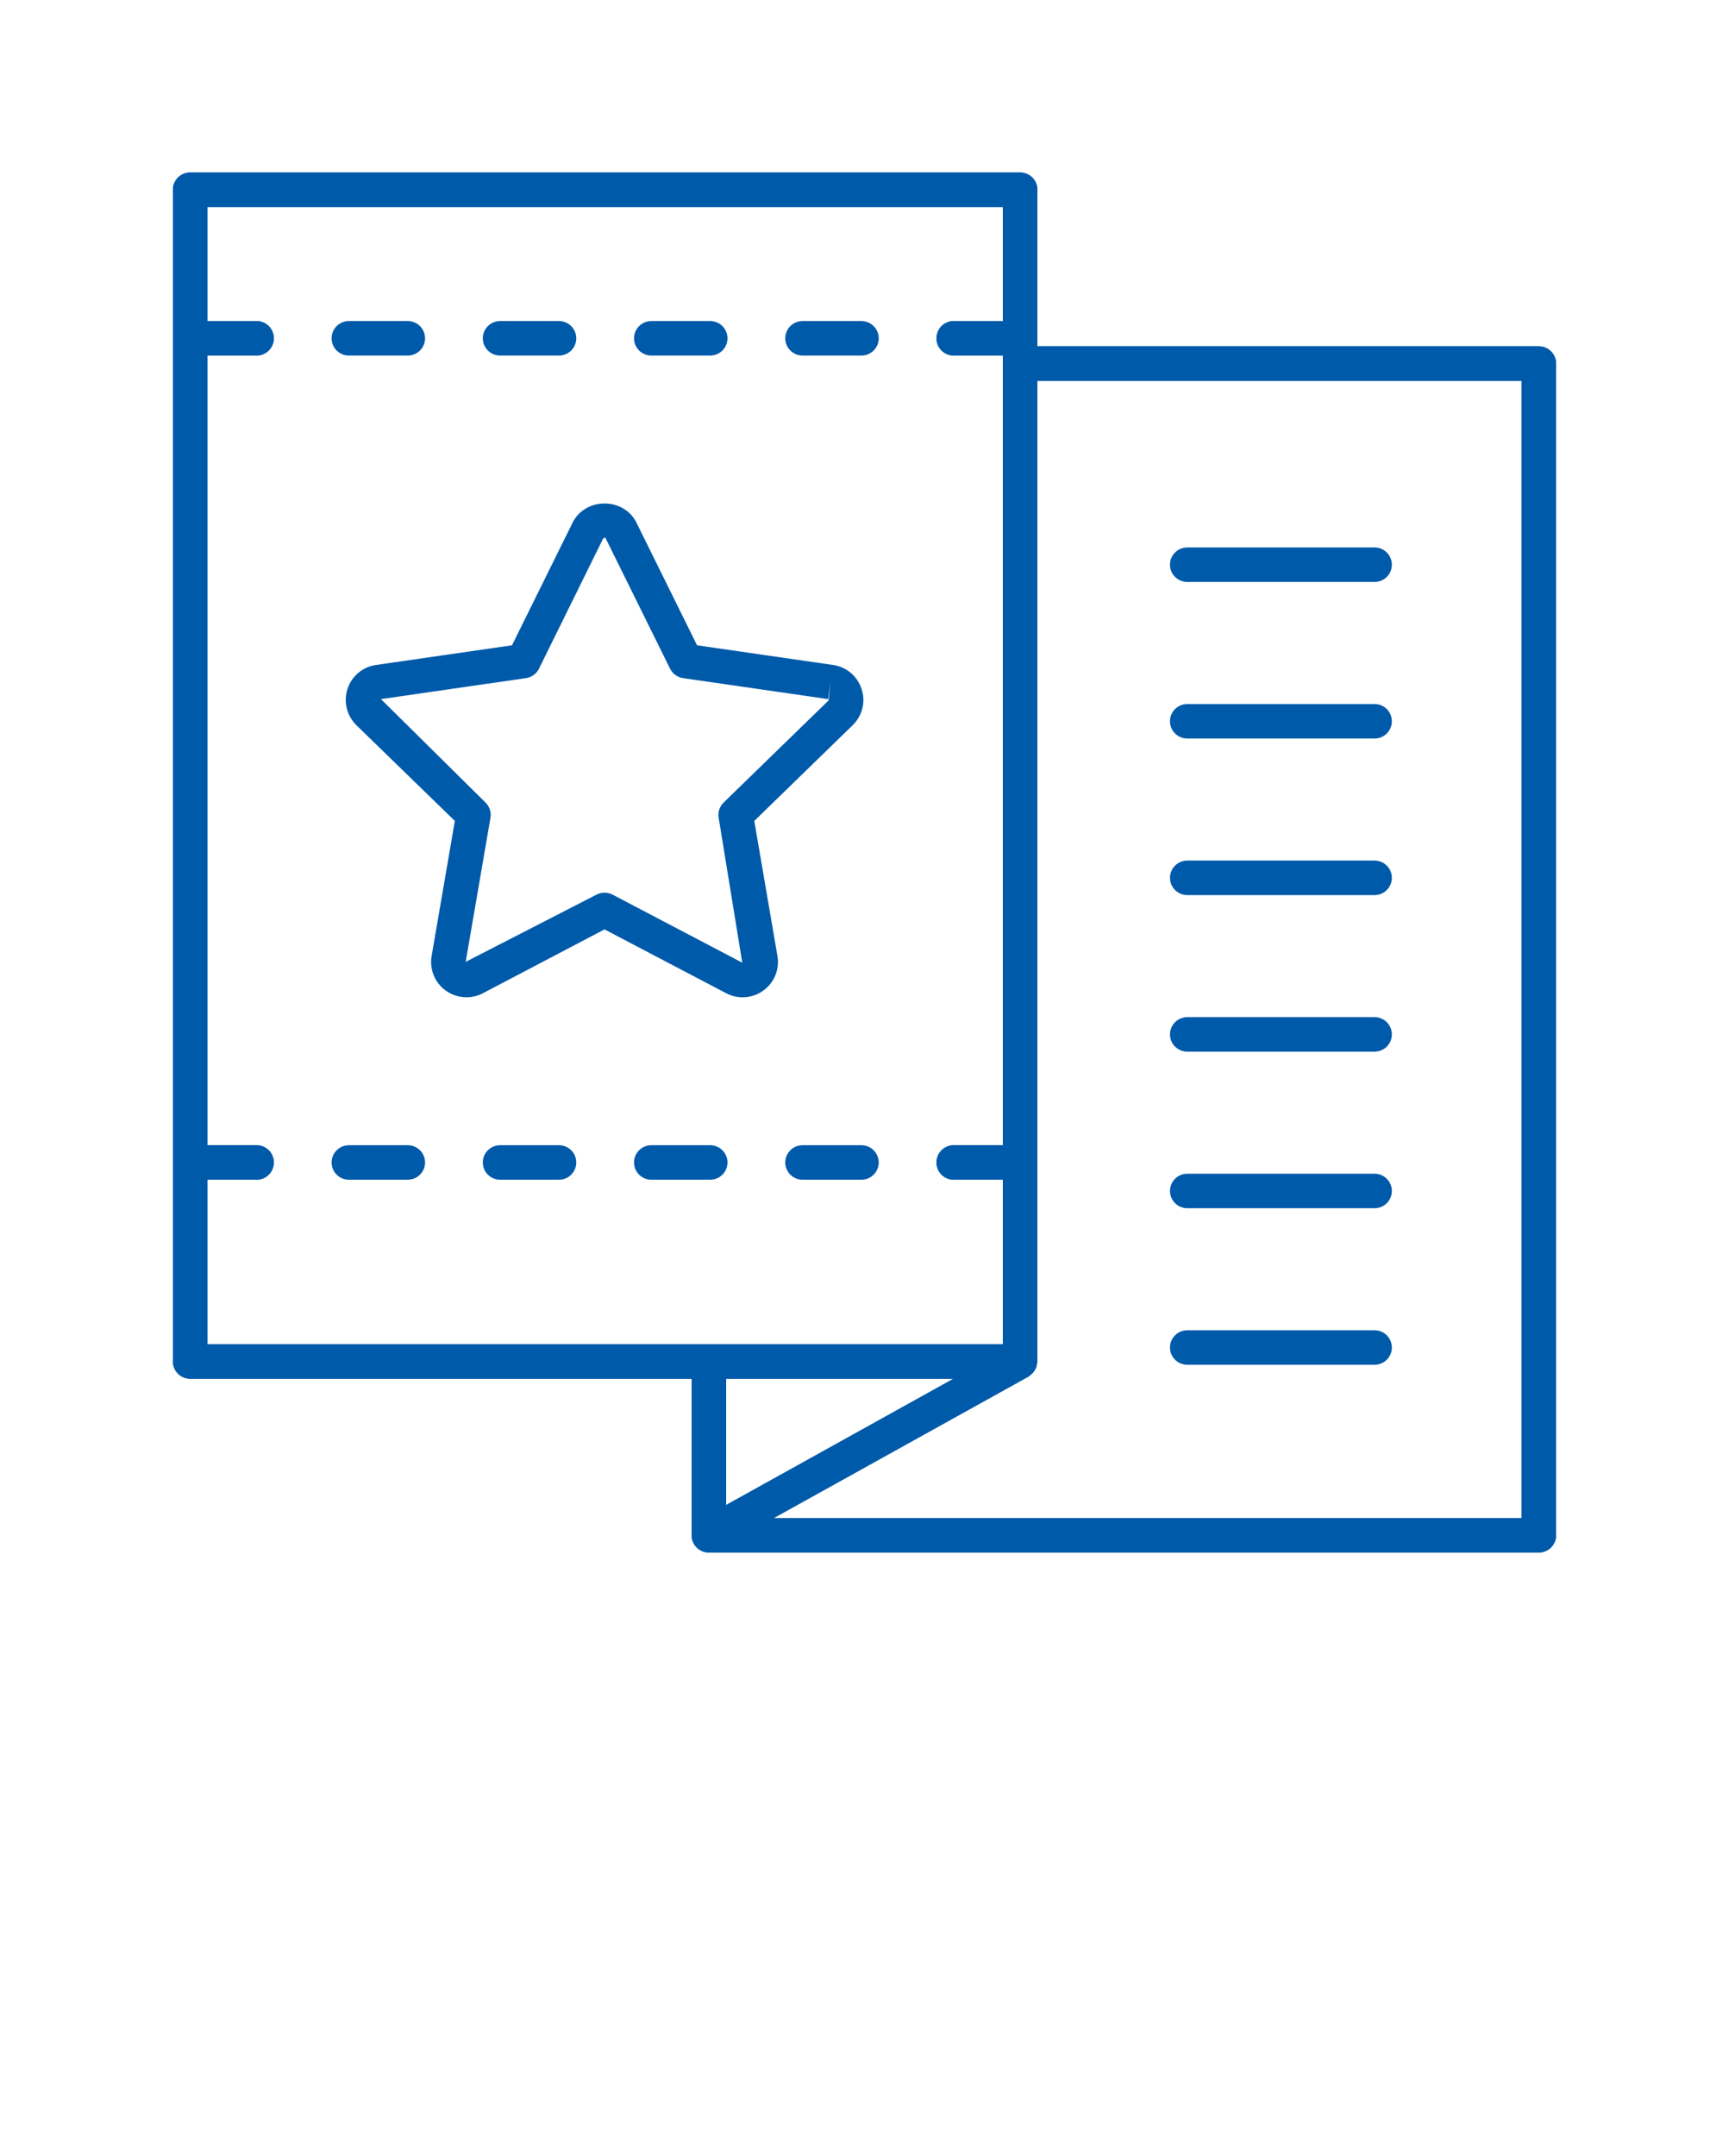 <svg width="146" height="182" viewBox="0 0 146 182" fill="none" xmlns="http://www.w3.org/2000/svg">
<path d="M63.693 69.289L72.011 61.2C72.829 60.391 73.111 59.218 72.753 58.157C72.4 57.069 71.479 56.291 70.348 56.126H70.347L58.861 54.465L53.722 44.072C53.229 43.1 52.204 42.497 51.047 42.497C49.891 42.497 48.866 43.1 48.367 44.084L43.234 54.465L31.749 56.126C30.617 56.291 29.695 57.069 29.346 58.145C28.989 59.208 29.28 60.408 30.093 61.209L38.408 69.289L36.447 80.684C36.249 81.798 36.717 82.946 37.632 83.604C38.549 84.272 39.786 84.358 40.776 83.833L51.047 78.445L61.306 83.826C61.731 84.054 62.217 84.175 62.709 84.175C63.34 84.175 63.966 83.97 64.457 83.608C65.379 82.944 65.847 81.797 65.649 80.696L63.693 69.289ZM60.686 69.026L62.679 81.255L51.727 75.511C51.514 75.4 51.281 75.344 51.047 75.344C50.813 75.344 50.581 75.4 50.367 75.511L39.323 81.184L41.415 69.026C41.496 68.554 41.339 68.072 40.996 67.737L32.169 59.008L44.413 57.237C44.889 57.168 45.3 56.87 45.512 56.44L50.943 45.43C50.987 45.402 51.109 45.402 51.11 45.373L56.582 56.44C56.795 56.87 57.205 57.168 57.681 57.237L69.927 59.008L70.137 57.567L69.963 59.124L61.105 67.738C60.761 68.072 60.604 68.553 60.686 69.026Z" fill="#005AAA"/>
<path d="M72.741 27.099H67.768C66.961 27.099 66.308 27.751 66.308 28.555C66.308 29.359 66.961 30.011 67.768 30.011H72.741C73.548 30.011 74.201 29.359 74.201 28.555C74.201 27.751 73.548 27.099 72.741 27.099Z" fill="#005AAA"/>
<path d="M54.998 30.011H59.971C60.778 30.011 61.431 29.359 61.431 28.555C61.431 27.751 60.778 27.099 59.971 27.099H54.998C54.191 27.099 53.538 27.751 53.538 28.555C53.538 29.359 54.191 30.011 54.998 30.011Z" fill="#005AAA"/>
<path d="M42.229 30.011H47.202C48.009 30.011 48.662 29.359 48.662 28.555C48.662 27.751 48.009 27.099 47.202 27.099H42.229C41.422 27.099 40.769 27.751 40.769 28.555C40.769 29.359 41.422 30.011 42.229 30.011Z" fill="#005AAA"/>
<path d="M29.46 30.011H34.433C35.24 30.011 35.893 29.359 35.893 28.555C35.893 27.751 35.24 27.099 34.433 27.099H29.46C28.653 27.099 28 27.751 28 28.555C28 29.359 28.653 30.011 29.46 30.011Z" fill="#005AAA"/>
<path d="M72.741 96.661H67.768C66.961 96.661 66.308 97.313 66.308 98.117C66.308 98.921 66.961 99.573 67.768 99.573H72.741C73.548 99.573 74.201 98.921 74.201 98.117C74.201 97.313 73.548 96.661 72.741 96.661Z" fill="#005AAA"/>
<path d="M59.971 96.661H54.998C54.191 96.661 53.538 97.313 53.538 98.117C53.538 98.921 54.191 99.573 54.998 99.573H59.971C60.778 99.573 61.431 98.921 61.431 98.117C61.431 97.313 60.778 96.661 59.971 96.661Z" fill="#005AAA"/>
<path d="M47.202 96.661H42.229C41.422 96.661 40.769 97.313 40.769 98.117C40.769 98.921 41.422 99.573 42.229 99.573H47.202C48.009 99.573 48.662 98.921 48.662 98.117C48.662 97.313 48.009 96.661 47.202 96.661Z" fill="#005AAA"/>
<path d="M34.433 96.661H29.46C28.653 96.661 28 97.313 28 98.117C28 98.921 28.653 99.573 29.46 99.573H34.433C35.24 99.573 35.893 98.921 35.893 98.117C35.893 97.313 35.24 96.661 34.433 96.661Z" fill="#005AAA"/>
<path d="M129.94 29.23H87.6V16.016C87.6 15.212 86.947 14.56 86.14 14.56H16.06C15.253 14.56 14.6 15.212 14.6 16.016V114.914C14.6 115.718 15.253 116.37 16.06 116.37H58.4V129.584C58.4 130.388 59.053 131.04 59.86 131.04H129.94C130.747 131.04 131.4 130.388 131.4 129.584V30.686C131.4 29.882 130.747 29.23 129.94 29.23ZM17.52 99.573H21.663C22.47 99.573 23.123 98.921 23.123 98.117C23.123 97.313 22.47 96.661 21.663 96.661H17.52V30.011H21.663C22.47 30.011 23.123 29.359 23.123 28.555C23.123 27.751 22.47 27.099 21.663 27.099H17.52V17.472H84.68V27.099H80.537C79.73 27.099 79.077 27.751 79.077 28.555C79.077 29.359 79.73 30.011 80.537 30.011H84.68V96.661H80.537C79.73 96.661 79.077 97.313 79.077 98.117C79.077 98.921 79.73 99.573 80.537 99.573H84.68V113.458H17.52V99.573ZM80.516 116.37L61.32 127.027V116.37H80.516ZM128.48 128.128H65.339L86.85 116.186C86.907 116.154 86.941 116.103 86.992 116.065C87.075 116.003 87.156 115.944 87.225 115.867C87.286 115.797 87.33 115.72 87.377 115.641C87.425 115.56 87.471 115.483 87.503 115.393C87.537 115.297 87.549 115.2 87.563 115.099C87.571 115.035 87.6 114.979 87.6 114.914V32.142H128.48V128.128Z" fill="#005AAA"/>
<path d="M129.94 29.23H87.6V16.016C87.6 15.212 86.947 14.56 86.14 14.56H16.06C15.253 14.56 14.6 15.212 14.6 16.016V114.914C14.6 115.718 15.253 116.37 16.06 116.37H58.4V129.584C58.4 130.388 59.053 131.04 59.86 131.04H129.94C130.747 131.04 131.4 130.388 131.4 129.584V30.686C131.4 29.882 130.747 29.23 129.94 29.23ZM17.52 99.573H21.663C22.47 99.573 23.123 98.921 23.123 98.117C23.123 97.313 22.47 96.661 21.663 96.661H17.52V30.011H21.663C22.47 30.011 23.123 29.359 23.123 28.555C23.123 27.751 22.47 27.099 21.663 27.099H17.52V17.472H84.68V27.099H80.537C79.73 27.099 79.076 27.751 79.076 28.555C79.076 29.359 79.73 30.011 80.537 30.011H84.68V96.661H80.537C79.73 96.661 79.076 97.313 79.076 98.117C79.076 98.921 79.73 99.573 80.537 99.573H84.68V113.458H17.52V99.573ZM80.516 116.37L61.32 127.027V116.37H80.516ZM128.48 128.128H65.339L86.85 116.186C86.906 116.154 86.941 116.102 86.991 116.065C87.075 116.003 87.156 115.944 87.224 115.867C87.286 115.797 87.33 115.72 87.377 115.641C87.425 115.56 87.471 115.483 87.503 115.393C87.537 115.297 87.549 115.2 87.562 115.099C87.571 115.035 87.6 114.979 87.6 114.914V32.142H128.48V128.128Z" fill="#005AAA"/>
<path d="M100.255 49.119H116.071C116.878 49.119 117.531 48.468 117.531 47.663C117.531 46.859 116.878 46.207 116.071 46.207H100.255C99.448 46.207 98.795 46.859 98.795 47.663C98.795 48.468 99.448 49.119 100.255 49.119Z" fill="#005AAA"/>
<path d="M100.255 62.334H116.071C116.878 62.334 117.531 61.682 117.531 60.878C117.531 60.074 116.878 59.422 116.071 59.422H100.255C99.448 59.422 98.795 60.074 98.795 60.878C98.795 61.682 99.448 62.334 100.255 62.334Z" fill="#005AAA"/>
<path d="M100.255 75.549H116.071C116.878 75.549 117.531 74.897 117.531 74.093C117.531 73.288 116.878 72.636 116.071 72.636H100.255C99.448 72.636 98.795 73.288 98.795 74.093C98.795 74.897 99.448 75.549 100.255 75.549Z" fill="#005AAA"/>
<path d="M100.255 88.763H116.071C116.878 88.763 117.531 88.112 117.531 87.307C117.531 86.503 116.878 85.851 116.071 85.851H100.255C99.448 85.851 98.795 86.503 98.795 87.307C98.795 88.112 99.448 88.763 100.255 88.763Z" fill="#005AAA"/>
<path d="M100.255 101.978H116.071C116.878 101.978 117.531 101.326 117.531 100.522C117.531 99.718 116.878 99.066 116.071 99.066H100.255C99.448 99.066 98.795 99.718 98.795 100.522C98.795 101.326 99.448 101.978 100.255 101.978Z" fill="#005AAA"/>
<path d="M116.071 112.28H100.255C99.448 112.28 98.795 112.932 98.795 113.736C98.795 114.541 99.448 115.192 100.255 115.192H116.071C116.878 115.192 117.531 114.541 117.531 113.736C117.531 112.932 116.878 112.28 116.071 112.28Z" fill="#005AAA"/>
</svg>
